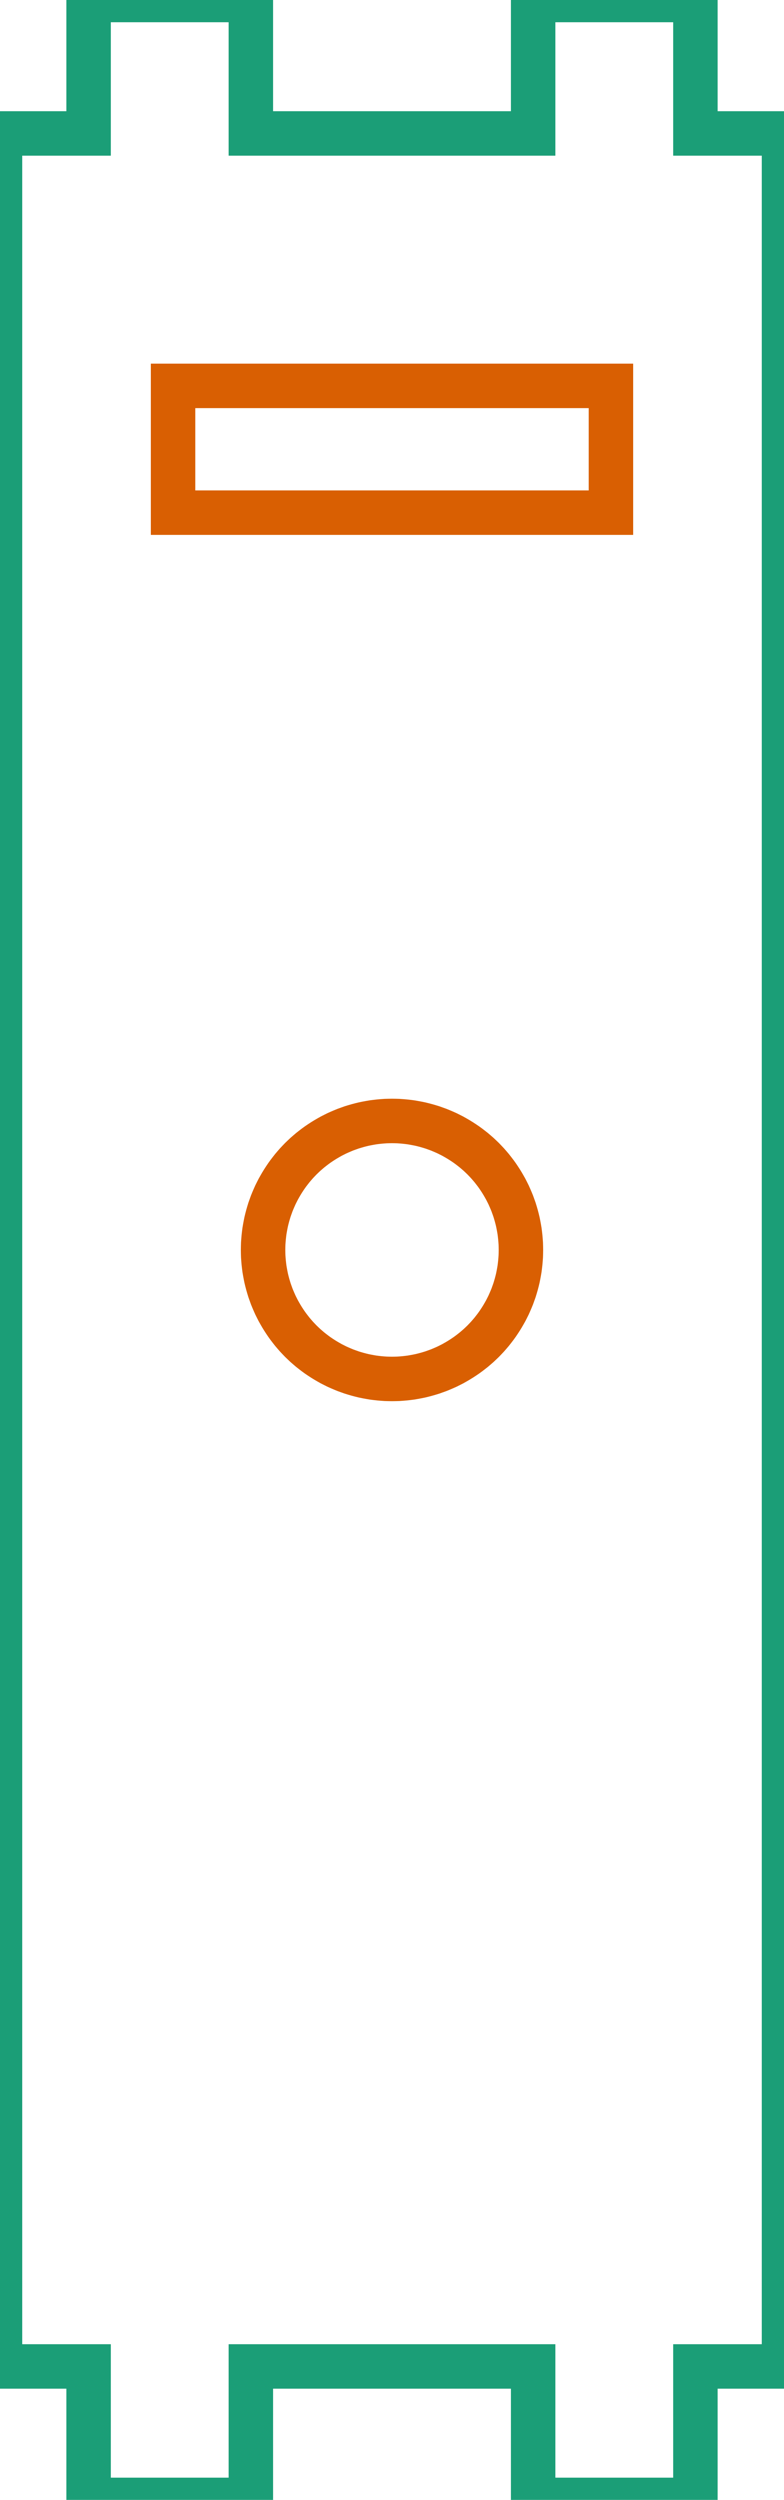 <?xml version="1.0" encoding="utf-8" ?>
<svg baseProfile="full" height="56.2mm" version="1.1" viewBox="-5.818,3.0,17.636,56.2" width="17.636mm" xmlns="http://www.w3.org/2000/svg" xmlns:ev="http://www.w3.org/2001/xml-events" xmlns:xlink="http://www.w3.org/1999/xlink"><defs /><g transform="translate(3, 31.1)"><path d="M 8.818 25.1 L 8.818 -25.1  L 6.825 -25.1  L 6.825 -28.1  L 3.175 -28.1  L 3.175 -25.1  L -3.175 -25.1  L -3.175 -28.1  L -6.825 -28.1  L -6.825 -25.1  L -8.818 -25.1  L -8.818 25.1  L -6.825 25.1  L -6.825 28.1  L -3.175 28.1  L -3.175 25.1  L 3.175 25.1  L 3.175 28.1  L 6.825 28.1  L 6.825 25.1  z" fill="none" stroke="rgb(27, 158, 119)" /><path d="M -0.071 2.899 L -0.142 2.897  L -0.213 2.892  L -0.284 2.886  L -0.355 2.878  L -0.426 2.869  L -0.496 2.857  L -0.566 2.844  L -0.635 2.83  L -0.705 2.813  L -0.773 2.795  L -0.842 2.775  L -0.91 2.754  L -0.977 2.73  L -1.044 2.706  L -1.11 2.679  L -1.175 2.651  L -1.24 2.622  L -1.304 2.59  L -1.367 2.558  L -1.429 2.523  L -1.491 2.487  L -1.551 2.45  L -1.611 2.411  L -1.67 2.371  L -1.728 2.329  L -1.784 2.286  L -1.84 2.242  L -1.894 2.196  L -1.948 2.149  L -2 2.1  L -2.051 2.051  L -2.1 2  L -2.149 1.948  L -2.196 1.894  L -2.242 1.84  L -2.286 1.784  L -2.329 1.728  L -2.371 1.67  L -2.411 1.611  L -2.45 1.551  L -2.487 1.491  L -2.523 1.429  L -2.558 1.367  L -2.59 1.304  L -2.622 1.24  L -2.651 1.175  L -2.679 1.11  L -2.706 1.044  L -2.73 0.977  L -2.754 0.91  L -2.775 0.842  L -2.795 0.773  L -2.813 0.705  L -2.83 0.635  L -2.844 0.566  L -2.857 0.496  L -2.869 0.426  L -2.878 0.355  L -2.886 0.284  L -2.892 0.213  L -2.897 0.142  L -2.899 0.071  L -2.9 -2.84217e-14  L -2.899 -0.071  L -2.897 -0.142  L -2.892 -0.213  L -2.886 -0.284  L -2.878 -0.355  L -2.869 -0.426  L -2.857 -0.496  L -2.844 -0.566  L -2.83 -0.635  L -2.813 -0.705  L -2.795 -0.773  L -2.775 -0.842  L -2.754 -0.91  L -2.73 -0.977  L -2.706 -1.044  L -2.679 -1.11  L -2.651 -1.175  L -2.622 -1.24  L -2.59 -1.304  L -2.558 -1.367  L -2.523 -1.429  L -2.487 -1.491  L -2.45 -1.551  L -2.411 -1.611  L -2.371 -1.67  L -2.329 -1.728  L -2.286 -1.784  L -2.242 -1.84  L -2.196 -1.894  L -2.149 -1.948  L -2.1 -2  L -2.051 -2.051  L -2 -2.1  L -1.948 -2.149  L -1.894 -2.196  L -1.84 -2.242  L -1.784 -2.286  L -1.728 -2.329  L -1.67 -2.371  L -1.611 -2.411  L -1.551 -2.45  L -1.491 -2.487  L -1.429 -2.523  L -1.367 -2.558  L -1.304 -2.59  L -1.24 -2.622  L -1.175 -2.651  L -1.11 -2.679  L -1.044 -2.706  L -0.977 -2.73  L -0.91 -2.754  L -0.842 -2.775  L -0.773 -2.795  L -0.705 -2.813  L -0.635 -2.83  L -0.566 -2.844  L -0.496 -2.857  L -0.426 -2.869  L -0.355 -2.878  L -0.284 -2.886  L -0.213 -2.892  L -0.142 -2.897  L -0.071 -2.899  L -0 -2.9  L 0.071 -2.899  L 0.142 -2.897  L 0.213 -2.892  L 0.284 -2.886  L 0.355 -2.878  L 0.426 -2.869  L 0.496 -2.857  L 0.566 -2.844  L 0.635 -2.83  L 0.705 -2.813  L 0.773 -2.795  L 0.842 -2.775  L 0.91 -2.754  L 0.977 -2.73  L 1.044 -2.706  L 1.11 -2.679  L 1.175 -2.651  L 1.24 -2.622  L 1.304 -2.59  L 1.367 -2.558  L 1.429 -2.523  L 1.491 -2.487  L 1.551 -2.45  L 1.611 -2.411  L 1.67 -2.371  L 1.728 -2.329  L 1.784 -2.286  L 1.84 -2.242  L 1.894 -2.196  L 1.948 -2.149  L 2 -2.1  L 2.051 -2.051  L 2.1 -2  L 2.149 -1.948  L 2.196 -1.894  L 2.242 -1.84  L 2.286 -1.784  L 2.329 -1.728  L 2.371 -1.67  L 2.411 -1.611  L 2.45 -1.551  L 2.487 -1.491  L 2.523 -1.429  L 2.558 -1.367  L 2.59 -1.304  L 2.622 -1.24  L 2.651 -1.175  L 2.679 -1.11  L 2.706 -1.044  L 2.73 -0.977  L 2.754 -0.91  L 2.775 -0.842  L 2.795 -0.773  L 2.813 -0.705  L 2.83 -0.635  L 2.844 -0.566  L 2.857 -0.496  L 2.869 -0.426  L 2.878 -0.355  L 2.886 -0.284  L 2.892 -0.213  L 2.897 -0.142  L 2.899 -0.071  L 2.9 -2.84217e-14  L 2.899 0.071  L 2.897 0.142  L 2.892 0.213  L 2.886 0.284  L 2.878 0.355  L 2.869 0.426  L 2.857 0.496  L 2.844 0.566  L 2.83 0.635  L 2.813 0.705  L 2.795 0.773  L 2.775 0.842  L 2.754 0.91  L 2.73 0.977  L 2.706 1.044  L 2.679 1.11  L 2.651 1.175  L 2.622 1.24  L 2.59 1.304  L 2.558 1.367  L 2.523 1.429  L 2.487 1.491  L 2.45 1.551  L 2.411 1.611  L 2.371 1.67  L 2.329 1.728  L 2.286 1.784  L 2.242 1.84  L 2.196 1.894  L 2.149 1.948  L 2.1 2  L 2.051 2.051  L 2 2.1  L 1.948 2.149  L 1.894 2.196  L 1.84 2.242  L 1.784 2.286  L 1.728 2.329  L 1.67 2.371  L 1.611 2.411  L 1.551 2.45  L 1.491 2.487  L 1.429 2.523  L 1.367 2.558  L 1.304 2.59  L 1.24 2.622  L 1.175 2.651  L 1.11 2.679  L 1.044 2.706  L 0.977 2.73  L 0.91 2.754  L 0.842 2.775  L 0.773 2.795  L 0.705 2.813  L 0.635 2.83  L 0.566 2.844  L 0.496 2.857  L 0.426 2.869  L 0.355 2.878  L 0.284 2.886  L 0.213 2.892  L 0.142 2.897  L 0.071 2.899  L -0 2.9  z" fill="none" stroke="rgb(217, 95, 2)" /><path d="M -4.925 -16.575 L -4.925 -19.425  L 4.925 -19.425  L 4.925 -16.575  z" fill="none" stroke="rgb(217, 95, 2)" /></g></svg>